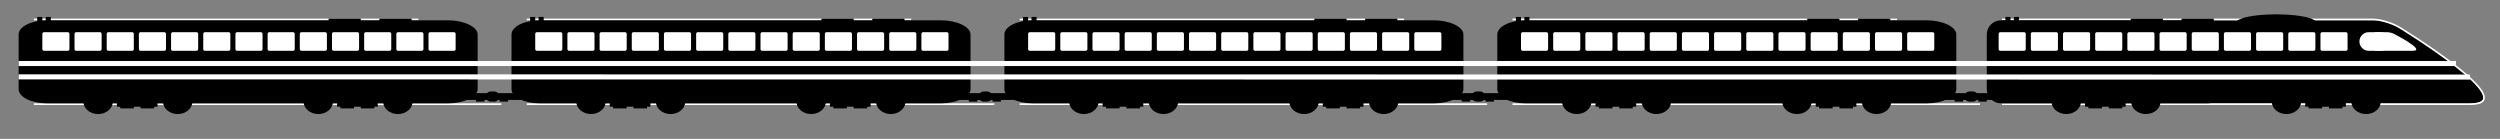 <?xml version="1.0" encoding="utf-8"?>
<!-- Generator: Adobe Illustrator 16.0.0, SVG Export Plug-In . SVG Version: 6.00 Build 0)  -->
<!DOCTYPE svg PUBLIC "-//W3C//DTD SVG 1.1//EN" "http://www.w3.org/Graphics/SVG/1.1/DTD/svg11.dtd">
<svg version="1.1" id="Layer_1" xmlns="http://www.w3.org/2000/svg" xmlns:xlink="http://www.w3.org/1999/xlink" x="0px" y="0px"
	 width="1476px" height="82px" viewBox="0 0 1476 82" enable-background="new 0 0 1476 82" xml:space="preserve">
<rect x="0" y="0" width="1476" height="82" fill="#808080" stroke="none"/>
<g>
	<path d="M1182,12h219.134c4.591,0,11.562,1.82,15.489,4.197c0,0,74.245,44.803,41.69,44.803S1182,61,1182,61"/>
	<path fill="none" stroke="#FFFFFF" stroke-miterlimit="10" d="M1182,11.5h219.134c4.591,0,11.562,2.32,15.489,4.697
		c0,0,74.245,45.303,41.69,45.303S1182,61.5,1182,61.5"/>
</g>
<path d="M1312,20.348c0-4.61-3.737-8.348-8.348-8.348h-122.305c-4.61,0-8.348,3.737-8.348,8.348v32.305
	c0,4.61,3.737,8.348,8.348,8.348h122.305c4.61,0,8.348-3.737,8.348-8.348V20.348z"/>
<g>
	<g>
		<path fill="#FFFFFF" d="M1402,19h7.269c1.13,0,2.876,0.346,3.882,0.861c0,0,19.93,10.139,11.227,10.139S1402,30,1402,30"/>
	</g>
	<path fill="#FFFFFF" d="M1411,24.5c0-3.038-2.463-5.5-5.5-5.5h-7c-3.037,0-5.5,2.462-5.5,5.5l0,0c0,3.038,2.463,5.5,5.5,5.5h7
		C1408.537,30,1411,27.538,1411,24.5L1411,24.5z"/>
</g>
<ellipse cx="1396.914" cy="60" rx="8.668" ry="7.333"/>
<ellipse cx="1349.914" cy="60" rx="8.668" ry="7.333"/>
<rect x="1361" y="60" width="24" height="3"/>
<rect x="1363" y="62" width="8" height="2"/>
<rect x="1375" y="62" width="8" height="2"/>
<path d="M1367.248,13.212c0-0.444-0.302-0.875-0.865-1.282c-2.757-1.995-11.795-3.459-22.519-3.459
	c-12.915,0-23.384,2.123-23.384,4.741"/>
<rect x="1288" y="11" width="19" height="4"/>
<rect x="1258" y="11" width="19" height="4"/>
<rect x="1184" y="10" width="3" height="5"/>
<rect x="1189" y="10" width="3" height="5"/>
<ellipse cx="1266.914" cy="60" rx="8.668" ry="7.333"/>
<ellipse cx="1219.914" cy="60" rx="8.668" ry="7.333"/>
<rect x="1231" y="60" width="24" height="3"/>
<rect x="1233" y="62" width="8" height="2"/>
<rect x="1245" y="62" width="8" height="2"/>
<g>
	<g>
		<line x1="296" y1="61" x2="20" y2="61"/>
		<line fill="none" stroke="#FFFFFF" stroke-miterlimit="10" x1="296" y1="61.5" x2="20" y2="61.5"/>
	</g>
	<g>
		<line x1="587" y1="61" x2="311" y2="61"/>
		<line fill="none" stroke="#FFFFFF" stroke-miterlimit="10" x1="587" y1="61.5" x2="311" y2="61.5"/>
	</g>
	<g>
		<line x1="878" y1="61" x2="602" y2="61"/>
		<line fill="none" stroke="#FFFFFF" stroke-miterlimit="10" x1="878" y1="61.5" x2="602" y2="61.5"/>
	</g>
	<g>
		<line x1="1169" y1="61" x2="893" y2="61"/>
		<line fill="none" stroke="#FFFFFF" stroke-miterlimit="10" x1="1169" y1="61.5" x2="893" y2="61.5"/>
	</g>
</g>
<g>
	<g>
		<line x1="20" y1="12" x2="247" y2="12"/>
		<line fill="none" stroke="#FFFFFF" stroke-miterlimit="10" x1="20" y1="11.5" x2="247" y2="11.5"/>
	</g>
	<g>
		<line x1="311" y1="12" x2="538" y2="12"/>
		<line fill="none" stroke="#FFFFFF" stroke-miterlimit="10" x1="311" y1="11.5" x2="538" y2="11.5"/>
	</g>
	<g>
		<line x1="602" y1="12" x2="829" y2="12"/>
		<line fill="none" stroke="#FFFFFF" stroke-miterlimit="10" x1="602" y1="11.5" x2="829" y2="11.5"/>
	</g>
	<g>
		<line x1="893" y1="12" x2="1120" y2="12"/>
		<line fill="none" stroke="#FFFFFF" stroke-miterlimit="10" x1="893" y1="11.5" x2="1120" y2="11.5"/>
	</g>
</g>
<g>
	<g>
		<path d="M11,52.652C11,57.263,18.499,61,27.442,61h237.271C273.656,61,282,57.263,282,52.652V20.348
			c0-4.61-8.344-8.348-17.287-8.348H27.442C18.499,12,11,15.737,11,20.348V52.652z"/>
	</g>
	<g>
		<path d="M302,52.652c0,4.61,7.499,8.348,16.442,8.348h237.271C564.656,61,573,57.263,573,52.652V20.348
			c0-4.61-8.344-8.348-17.287-8.348H318.442C309.499,12,302,15.737,302,20.348V52.652z"/>
	</g>
	<g>
		<path d="M593,52.652c0,4.61,7.499,8.348,16.442,8.348h237.271C855.656,61,864,57.263,864,52.652V20.348
			c0-4.61-8.344-8.348-17.287-8.348H609.442C600.499,12,593,15.737,593,20.348V52.652z"/>
	</g>
	<g>
		<path d="M884,52.652c0,4.61,7.499,8.348,16.442,8.348h237.271c8.943,0,17.287-3.737,17.287-8.348V20.348
			c0-4.61-8.344-8.348-17.287-8.348H900.442C891.499,12,884,15.737,884,20.348V52.652z"/>
	</g>
</g>
<g>
	<g>
		<path fill="#FFFFFF" d="M1386,20c0-0.552-0.447-1-1-1h-14c-0.553,0-1,0.448-1,1v9c0,0.552,0.447,1,1,1h14c0.553,0,1-0.448,1-1V20z
			"/>
	</g>
	<g>
		<path fill="#FFFFFF" d="M1367,20c0-0.552-0.447-1-1-1h-14c-0.553,0-1,0.448-1,1v9c0,0.552,0.447,1,1,1h14c0.553,0,1-0.448,1-1V20z
			"/>
	</g>
	<g>
		<path fill="#FFFFFF" d="M1348,20c0-0.552-0.447-1-1-1h-14c-0.553,0-1,0.448-1,1v9c0,0.552,0.447,1,1,1h14c0.553,0,1-0.448,1-1V20z
			"/>
	</g>
	<g>
		<path fill="#FFFFFF" d="M1329,20c0-0.552-0.447-1-1-1h-14c-0.553,0-1,0.448-1,1v9c0,0.552,0.447,1,1,1h14c0.553,0,1-0.448,1-1V20z
			"/>
	</g>
	<g>
		<path fill="#FFFFFF" d="M1310,20c0-0.552-0.447-1-1-1h-14c-0.553,0-1,0.448-1,1v9c0,0.552,0.447,1,1,1h14c0.553,0,1-0.448,1-1V20z
			"/>
	</g>
	<g>
		<path fill="#FFFFFF" d="M1291,20c0-0.552-0.447-1-1-1h-14c-0.553,0-1,0.448-1,1v9c0,0.552,0.447,1,1,1h14c0.553,0,1-0.448,1-1V20z
			"/>
	</g>
	<g>
		<path fill="#FFFFFF" d="M1272,20c0-0.552-0.447-1-1-1h-14c-0.553,0-1,0.448-1,1v9c0,0.552,0.447,1,1,1h14c0.553,0,1-0.448,1-1V20z
			"/>
	</g>
	<g>
		<path fill="#FFFFFF" d="M1253,20c0-0.552-0.447-1-1-1h-14c-0.553,0-1,0.448-1,1v9c0,0.552,0.447,1,1,1h14c0.553,0,1-0.448,1-1V20z
			"/>
	</g>
	<g>
		<path fill="#FFFFFF" d="M1234,20c0-0.552-0.447-1-1-1h-14c-0.553,0-1,0.448-1,1v9c0,0.552,0.447,1,1,1h14c0.553,0,1-0.448,1-1V20z
			"/>
	</g>
	<g>
		<path fill="#FFFFFF" d="M1215,20c0-0.552-0.447-1-1-1h-14c-0.553,0-1,0.448-1,1v9c0,0.552,0.447,1,1,1h14c0.553,0,1-0.448,1-1V20z
			"/>
	</g>
	<g>
		<path fill="#FFFFFF" d="M1196,20c0-0.552-0.447-1-1-1h-14c-0.553,0-1,0.448-1,1v9c0,0.552,0.447,1,1,1h14c0.553,0,1-0.448,1-1V20z
			"/>
	</g>
</g>
<g>
	<g>
		<ellipse cx="234.914" cy="60" rx="8.668" ry="7.333"/>
	</g>
	<g>
		<ellipse cx="525.914" cy="60" rx="8.668" ry="7.333"/>
	</g>
	<g>
		<ellipse cx="816.914" cy="60" rx="8.668" ry="7.333"/>
	</g>
	<g>
		<ellipse cx="1107.914" cy="60" rx="8.668" ry="7.333"/>
	</g>
</g>
<g>
	<g>
		<ellipse cx="187.914" cy="60" rx="8.668" ry="7.333"/>
	</g>
	<g>
		<ellipse cx="478.914" cy="60" rx="8.668" ry="7.333"/>
	</g>
	<g>
		<ellipse cx="769.914" cy="60" rx="8.668" ry="7.333"/>
	</g>
	<g>
		<ellipse cx="1060.914" cy="60" rx="8.668" ry="7.333"/>
	</g>
</g>
<g>
	<g>
		<rect x="199" y="60" width="24" height="3"/>
	</g>
	<g>
		<rect x="490" y="60" width="24" height="3"/>
	</g>
	<g>
		<rect x="781" y="60" width="24" height="3"/>
	</g>
	<g>
		<rect x="1072" y="60" width="24" height="3"/>
	</g>
</g>
<g>
	<g>
		<rect x="201" y="62" width="8" height="2"/>
	</g>
	<g>
		<rect x="492" y="62" width="8" height="2"/>
	</g>
	<g>
		<rect x="783" y="62" width="8" height="2"/>
	</g>
	<g>
		<rect x="1074" y="62" width="8" height="2"/>
	</g>
</g>
<g>
	<g>
		<rect x="213" y="62" width="8" height="2"/>
	</g>
	<g>
		<rect x="504" y="62" width="8" height="2"/>
	</g>
	<g>
		<rect x="795" y="62" width="8" height="2"/>
	</g>
	<g>
		<rect x="1086" y="62" width="8" height="2"/>
	</g>
</g>
<g>
	<g>
		<rect x="224" y="11" width="19" height="4"/>
	</g>
	<g>
		<rect x="515" y="11" width="19" height="4"/>
	</g>
	<g>
		<rect x="806" y="11" width="19" height="4"/>
	</g>
	<g>
		<rect x="1097" y="11" width="19" height="4"/>
	</g>
</g>
<g>
	<g>
		<rect x="194" y="11" width="19" height="4"/>
	</g>
	<g>
		<rect x="485" y="11" width="19" height="4"/>
	</g>
	<g>
		<rect x="776" y="11" width="19" height="4"/>
	</g>
	<g>
		<rect x="1067" y="11" width="19" height="4"/>
	</g>
</g>
<g>
	<g>
		<rect x="22" y="10" width="3" height="5"/>
	</g>
	<g>
		<rect x="313" y="10" width="3" height="5"/>
	</g>
	<g>
		<rect x="604" y="10" width="3" height="5"/>
	</g>
	<g>
		<rect x="895" y="10" width="3" height="5"/>
	</g>
</g>
<g>
	<g>
		<rect x="27" y="10" width="3" height="5"/>
	</g>
	<g>
		<rect x="318" y="10" width="3" height="5"/>
	</g>
	<g>
		<rect x="609" y="10" width="3" height="5"/>
	</g>
	<g>
		<rect x="900" y="10" width="3" height="5"/>
	</g>
</g>
<g>
	<g>
		<ellipse cx="104.914" cy="60" rx="8.668" ry="7.333"/>
	</g>
	<g>
		<ellipse cx="395.914" cy="60" rx="8.668" ry="7.333"/>
	</g>
	<g>
		<ellipse cx="686.914" cy="60" rx="8.668" ry="7.333"/>
	</g>
	<g>
		<ellipse cx="977.914" cy="60" rx="8.668" ry="7.333"/>
	</g>
</g>
<g>
	<g>
		<ellipse cx="57.914" cy="60" rx="8.668" ry="7.333"/>
	</g>
	<g>
		<ellipse cx="348.914" cy="60" rx="8.668" ry="7.333"/>
	</g>
	<g>
		<ellipse cx="639.914" cy="60" rx="8.668" ry="7.333"/>
	</g>
	<g>
		<ellipse cx="930.914" cy="60" rx="8.668" ry="7.333"/>
	</g>
</g>
<g>
	<g>
		<rect x="69" y="60" width="24" height="3"/>
	</g>
	<g>
		<rect x="360" y="60" width="24" height="3"/>
	</g>
	<g>
		<rect x="651" y="60" width="24" height="3"/>
	</g>
	<g>
		<rect x="942" y="60" width="24" height="3"/>
	</g>
</g>
<g>
	<g>
		<rect x="71" y="62" width="8" height="2"/>
	</g>
	<g>
		<rect x="362" y="62" width="8" height="2"/>
	</g>
	<g>
		<rect x="653" y="62" width="8" height="2"/>
	</g>
	<g>
		<rect x="944" y="62" width="8" height="2"/>
	</g>
</g>
<g>
	<g>
		<rect x="83" y="62" width="8" height="2"/>
	</g>
	<g>
		<rect x="374" y="62" width="8" height="2"/>
	</g>
	<g>
		<rect x="665" y="62" width="8" height="2"/>
	</g>
	<g>
		<rect x="956" y="62" width="8" height="2"/>
	</g>
</g>
<g>
	<g>
		<rect x="268" y="55" width="43" height="4"/>
	</g>
	<g>
		<rect x="559" y="55" width="43" height="4"/>
	</g>
	<g>
		<rect x="850" y="55" width="43" height="4"/>
	</g>
	<g>
		<rect x="1141" y="55" width="43" height="4"/>
	</g>
</g>
<g>
	<g>
		<path d="M286.82,57c0,1.657,1.344,3,3,3h2c1.657,0,3-1.343,3-3l0,0c0-1.657-1.343-3-3-3h-2C288.164,54,286.82,55.343,286.82,57
			L286.82,57z"/>
	</g>
	<g>
		<path d="M577.82,57c0,1.657,1.344,3,3,3h2c1.657,0,3-1.343,3-3l0,0c0-1.657-1.343-3-3-3h-2C579.164,54,577.82,55.343,577.82,57
			L577.82,57z"/>
	</g>
	<g>
		<path d="M868.82,57c0,1.657,1.344,3,3,3h2c1.657,0,3-1.343,3-3l0,0c0-1.657-1.343-3-3-3h-2C870.164,54,868.82,55.343,868.82,57
			L868.82,57z"/>
	</g>
	<g>
		<path d="M1159.82,57c0,1.657,1.344,3,3,3h2c1.657,0,3-1.343,3-3l0,0c0-1.657-1.343-3-3-3h-2
			C1161.164,54,1159.82,55.343,1159.82,57L1159.82,57z"/>
	</g>
</g>
<g>
	<g>
		<rect x="295" y="58" width="5" height="2"/>
	</g>
	<g>
		<rect x="586" y="58" width="5" height="2"/>
	</g>
	<g>
		<rect x="877" y="58" width="5" height="2"/>
	</g>
	<g>
		<rect x="1168" y="58" width="5" height="2"/>
	</g>
</g>
<g>
	<g>
		<rect x="281" y="58" width="5" height="2"/>
	</g>
	<g>
		<rect x="572" y="58" width="5" height="2"/>
	</g>
	<g>
		<rect x="863" y="58" width="5" height="2"/>
	</g>
	<g>
		<rect x="1154" y="58" width="5" height="2"/>
	</g>
</g>
<g>
	<g>
		<g>
			<path fill="#FFFFFF" d="M269,20c0-0.552-0.447-1-1-1h-14c-0.553,0-1,0.448-1,1v9c0,0.552,0.447,1,1,1h14c0.553,0,1-0.448,1-1V20z
				"/>
		</g>
		<g>
			<path fill="#FFFFFF" d="M250,20c0-0.552-0.447-1-1-1h-14c-0.552,0-1,0.448-1,1v9c0,0.552,0.448,1,1,1h14c0.553,0,1-0.448,1-1V20z
				"/>
		</g>
		<g>
			<path fill="#FFFFFF" d="M231,20c0-0.552-0.448-1-1-1h-14c-0.552,0-1,0.448-1,1v9c0,0.552,0.448,1,1,1h14c0.552,0,1-0.448,1-1V20z
				"/>
		</g>
		<g>
			<path fill="#FFFFFF" d="M212,20c0-0.552-0.448-1-1-1h-14c-0.552,0-1,0.448-1,1v9c0,0.552,0.448,1,1,1h14c0.552,0,1-0.448,1-1V20z
				"/>
		</g>
		<g>
			<path fill="#FFFFFF" d="M193,20c0-0.552-0.448-1-1-1h-14c-0.552,0-1,0.448-1,1v9c0,0.552,0.448,1,1,1h14c0.552,0,1-0.448,1-1V20z
				"/>
		</g>
		<g>
			<path fill="#FFFFFF" d="M174,20c0-0.552-0.448-1-1-1h-14c-0.552,0-1,0.448-1,1v9c0,0.552,0.448,1,1,1h14c0.552,0,1-0.448,1-1V20z
				"/>
		</g>
		<g>
			<path fill="#FFFFFF" d="M155,20c0-0.552-0.448-1-1-1h-14c-0.552,0-1,0.448-1,1v9c0,0.552,0.448,1,1,1h14c0.552,0,1-0.448,1-1V20z
				"/>
		</g>
		<g>
			<path fill="#FFFFFF" d="M136,20c0-0.552-0.448-1-1-1h-14c-0.552,0-1,0.448-1,1v9c0,0.552,0.448,1,1,1h14c0.552,0,1-0.448,1-1V20z
				"/>
		</g>
		<g>
			<path fill="#FFFFFF" d="M117,20c0-0.552-0.448-1-1-1h-14c-0.552,0-1,0.448-1,1v9c0,0.552,0.448,1,1,1h14c0.552,0,1-0.448,1-1V20z
				"/>
		</g>
		<g>
			<path fill="#FFFFFF" d="M98,20c0-0.552-0.448-1-1-1H83c-0.552,0-1,0.448-1,1v9c0,0.552,0.448,1,1,1h14c0.552,0,1-0.448,1-1V20z"
				/>
		</g>
		<g>
			<path fill="#FFFFFF" d="M79,20c0-0.552-0.448-1-1-1H64c-0.552,0-1,0.448-1,1v9c0,0.552,0.448,1,1,1h14c0.552,0,1-0.448,1-1V20z"
				/>
		</g>
		<g>
			<path fill="#FFFFFF" d="M60,20c0-0.552-0.448-1-1-1H45c-0.552,0-1,0.448-1,1v9c0,0.552,0.448,1,1,1h14c0.552,0,1-0.448,1-1V20z"
				/>
		</g>
		<g>
			<path fill="#FFFFFF" d="M41,20c0-0.552-0.448-1-1-1H26c-0.552,0-1,0.448-1,1v9c0,0.552,0.448,1,1,1h14c0.552,0,1-0.448,1-1V20z"
				/>
		</g>
	</g>
	<g>
		<g>
			<path fill="#FFFFFF" d="M560,20c0-0.552-0.447-1-1-1h-14c-0.553,0-1,0.448-1,1v9c0,0.552,0.447,1,1,1h14c0.553,0,1-0.448,1-1V20z
				"/>
		</g>
		<g>
			<path fill="#FFFFFF" d="M541,20c0-0.552-0.447-1-1-1h-14c-0.553,0-1,0.448-1,1v9c0,0.552,0.447,1,1,1h14c0.553,0,1-0.448,1-1V20z
				"/>
		</g>
		<g>
			<path fill="#FFFFFF" d="M522,20c0-0.552-0.447-1-1-1h-14c-0.553,0-1,0.448-1,1v9c0,0.552,0.447,1,1,1h14c0.553,0,1-0.448,1-1V20z
				"/>
		</g>
		<g>
			<path fill="#FFFFFF" d="M503,20c0-0.552-0.447-1-1-1h-14c-0.553,0-1,0.448-1,1v9c0,0.552,0.447,1,1,1h14c0.553,0,1-0.448,1-1V20z
				"/>
		</g>
		<g>
			<path fill="#FFFFFF" d="M484,20c0-0.552-0.447-1-1-1h-14c-0.553,0-1,0.448-1,1v9c0,0.552,0.447,1,1,1h14c0.553,0,1-0.448,1-1V20z
				"/>
		</g>
		<g>
			<path fill="#FFFFFF" d="M465,20c0-0.552-0.447-1-1-1h-14c-0.553,0-1,0.448-1,1v9c0,0.552,0.447,1,1,1h14c0.553,0,1-0.448,1-1V20z
				"/>
		</g>
		<g>
			<path fill="#FFFFFF" d="M446,20c0-0.552-0.447-1-1-1h-14c-0.553,0-1,0.448-1,1v9c0,0.552,0.447,1,1,1h14c0.553,0,1-0.448,1-1V20z
				"/>
		</g>
		<g>
			<path fill="#FFFFFF" d="M427,20c0-0.552-0.447-1-1-1h-14c-0.553,0-1,0.448-1,1v9c0,0.552,0.447,1,1,1h14c0.553,0,1-0.448,1-1V20z
				"/>
		</g>
		<g>
			<path fill="#FFFFFF" d="M408,20c0-0.552-0.447-1-1-1h-14c-0.553,0-1,0.448-1,1v9c0,0.552,0.447,1,1,1h14c0.553,0,1-0.448,1-1V20z
				"/>
		</g>
		<g>
			<path fill="#FFFFFF" d="M389,20c0-0.552-0.447-1-1-1h-14c-0.553,0-1,0.448-1,1v9c0,0.552,0.447,1,1,1h14c0.553,0,1-0.448,1-1V20z
				"/>
		</g>
		<g>
			<path fill="#FFFFFF" d="M370,20c0-0.552-0.447-1-1-1h-14c-0.553,0-1,0.448-1,1v9c0,0.552,0.447,1,1,1h14c0.553,0,1-0.448,1-1V20z
				"/>
		</g>
		<g>
			<path fill="#FFFFFF" d="M351,20c0-0.552-0.447-1-1-1h-14c-0.553,0-1,0.448-1,1v9c0,0.552,0.447,1,1,1h14c0.553,0,1-0.448,1-1V20z
				"/>
		</g>
		<g>
			<path fill="#FFFFFF" d="M332,20c0-0.552-0.447-1-1-1h-14c-0.553,0-1,0.448-1,1v9c0,0.552,0.447,1,1,1h14c0.553,0,1-0.448,1-1V20z
				"/>
		</g>
	</g>
	<g>
		<g>
			<path fill="#FFFFFF" d="M851,20c0-0.552-0.447-1-1-1h-14c-0.553,0-1,0.448-1,1v9c0,0.552,0.447,1,1,1h14c0.553,0,1-0.448,1-1V20z
				"/>
		</g>
		<g>
			<path fill="#FFFFFF" d="M832,20c0-0.552-0.447-1-1-1h-14c-0.553,0-1,0.448-1,1v9c0,0.552,0.447,1,1,1h14c0.553,0,1-0.448,1-1V20z
				"/>
		</g>
		<g>
			<path fill="#FFFFFF" d="M813,20c0-0.552-0.447-1-1-1h-14c-0.553,0-1,0.448-1,1v9c0,0.552,0.447,1,1,1h14c0.553,0,1-0.448,1-1V20z
				"/>
		</g>
		<g>
			<path fill="#FFFFFF" d="M794,20c0-0.552-0.447-1-1-1h-14c-0.553,0-1,0.448-1,1v9c0,0.552,0.447,1,1,1h14c0.553,0,1-0.448,1-1V20z
				"/>
		</g>
		<g>
			<path fill="#FFFFFF" d="M775,20c0-0.552-0.447-1-1-1h-14c-0.553,0-1,0.448-1,1v9c0,0.552,0.447,1,1,1h14c0.553,0,1-0.448,1-1V20z
				"/>
		</g>
		<g>
			<path fill="#FFFFFF" d="M756,20c0-0.552-0.447-1-1-1h-14c-0.553,0-1,0.448-1,1v9c0,0.552,0.447,1,1,1h14c0.553,0,1-0.448,1-1V20z
				"/>
		</g>
		<g>
			<path fill="#FFFFFF" d="M737,20c0-0.552-0.447-1-1-1h-14c-0.553,0-1,0.448-1,1v9c0,0.552,0.447,1,1,1h14c0.553,0,1-0.448,1-1V20z
				"/>
		</g>
		<g>
			<path fill="#FFFFFF" d="M718,20c0-0.552-0.447-1-1-1h-14c-0.553,0-1,0.448-1,1v9c0,0.552,0.447,1,1,1h14c0.553,0,1-0.448,1-1V20z
				"/>
		</g>
		<g>
			<path fill="#FFFFFF" d="M699,20c0-0.552-0.447-1-1-1h-14c-0.553,0-1,0.448-1,1v9c0,0.552,0.447,1,1,1h14c0.553,0,1-0.448,1-1V20z
				"/>
		</g>
		<g>
			<path fill="#FFFFFF" d="M680,20c0-0.552-0.447-1-1-1h-14c-0.553,0-1,0.448-1,1v9c0,0.552,0.447,1,1,1h14c0.553,0,1-0.448,1-1V20z
				"/>
		</g>
		<g>
			<path fill="#FFFFFF" d="M661,20c0-0.552-0.447-1-1-1h-14c-0.553,0-1,0.448-1,1v9c0,0.552,0.447,1,1,1h14c0.553,0,1-0.448,1-1V20z
				"/>
		</g>
		<g>
			<path fill="#FFFFFF" d="M642,20c0-0.552-0.447-1-1-1h-14c-0.553,0-1,0.448-1,1v9c0,0.552,0.447,1,1,1h14c0.553,0,1-0.448,1-1V20z
				"/>
		</g>
		<g>
			<path fill="#FFFFFF" d="M623,20c0-0.552-0.447-1-1-1h-14c-0.553,0-1,0.448-1,1v9c0,0.552,0.447,1,1,1h14c0.553,0,1-0.448,1-1V20z
				"/>
		</g>
	</g>
	<g>
		<g>
			<path fill="#FFFFFF" d="M1142,20c0-0.552-0.447-1-1-1h-14c-0.553,0-1,0.448-1,1v9c0,0.552,0.447,1,1,1h14c0.553,0,1-0.448,1-1V20
				z"/>
		</g>
		<g>
			<path fill="#FFFFFF" d="M1123,20c0-0.552-0.447-1-1-1h-14c-0.553,0-1,0.448-1,1v9c0,0.552,0.447,1,1,1h14c0.553,0,1-0.448,1-1V20
				z"/>
		</g>
		<g>
			<path fill="#FFFFFF" d="M1104,20c0-0.552-0.447-1-1-1h-14c-0.553,0-1,0.448-1,1v9c0,0.552,0.447,1,1,1h14c0.553,0,1-0.448,1-1V20
				z"/>
		</g>
		<g>
			<path fill="#FFFFFF" d="M1085,20c0-0.552-0.447-1-1-1h-14c-0.553,0-1,0.448-1,1v9c0,0.552,0.447,1,1,1h14c0.553,0,1-0.448,1-1V20
				z"/>
		</g>
		<g>
			<path fill="#FFFFFF" d="M1066,20c0-0.552-0.447-1-1-1h-14c-0.553,0-1,0.448-1,1v9c0,0.552,0.447,1,1,1h14c0.553,0,1-0.448,1-1V20
				z"/>
		</g>
		<g>
			<path fill="#FFFFFF" d="M1047,20c0-0.552-0.447-1-1-1h-14c-0.553,0-1,0.448-1,1v9c0,0.552,0.447,1,1,1h14c0.553,0,1-0.448,1-1V20
				z"/>
		</g>
		<g>
			<path fill="#FFFFFF" d="M1028,20c0-0.552-0.447-1-1-1h-14c-0.553,0-1,0.448-1,1v9c0,0.552,0.447,1,1,1h14c0.553,0,1-0.448,1-1V20
				z"/>
		</g>
		<g>
			<path fill="#FFFFFF" d="M1009,20c0-0.552-0.447-1-1-1h-14c-0.553,0-1,0.448-1,1v9c0,0.552,0.447,1,1,1h14c0.553,0,1-0.448,1-1V20
				z"/>
		</g>
		<g>
			<path fill="#FFFFFF" d="M990,20c0-0.552-0.447-1-1-1h-14c-0.553,0-1,0.448-1,1v9c0,0.552,0.447,1,1,1h14c0.553,0,1-0.448,1-1V20z
				"/>
		</g>
		<g>
			<path fill="#FFFFFF" d="M971,20c0-0.552-0.447-1-1-1h-14c-0.553,0-1,0.448-1,1v9c0,0.552,0.447,1,1,1h14c0.553,0,1-0.448,1-1V20z
				"/>
		</g>
		<g>
			<path fill="#FFFFFF" d="M952,20c0-0.552-0.447-1-1-1h-14c-0.553,0-1,0.448-1,1v9c0,0.552,0.447,1,1,1h14c0.553,0,1-0.448,1-1V20z
				"/>
		</g>
		<g>
			<path fill="#FFFFFF" d="M933,20c0-0.552-0.447-1-1-1h-14c-0.553,0-1,0.448-1,1v9c0,0.552,0.447,1,1,1h14c0.553,0,1-0.448,1-1V20z
				"/>
		</g>
		<g>
			<path fill="#FFFFFF" d="M914,20c0-0.552-0.447-1-1-1h-14c-0.553,0-1,0.448-1,1v9c0,0.552,0.447,1,1,1h14c0.553,0,1-0.448,1-1V20z
				"/>
		</g>
	</g>
</g>
<line fill="none" stroke="#FFFFFF" stroke-width="3" stroke-miterlimit="10" x1="11" y1="37.5" x2="1450" y2="37.5"/>
<line fill="none" stroke="#FFFFFF" stroke-width="3" stroke-miterlimit="10" x1="11" y1="45.375" x2="1458.286" y2="45.5"/>
</svg>
